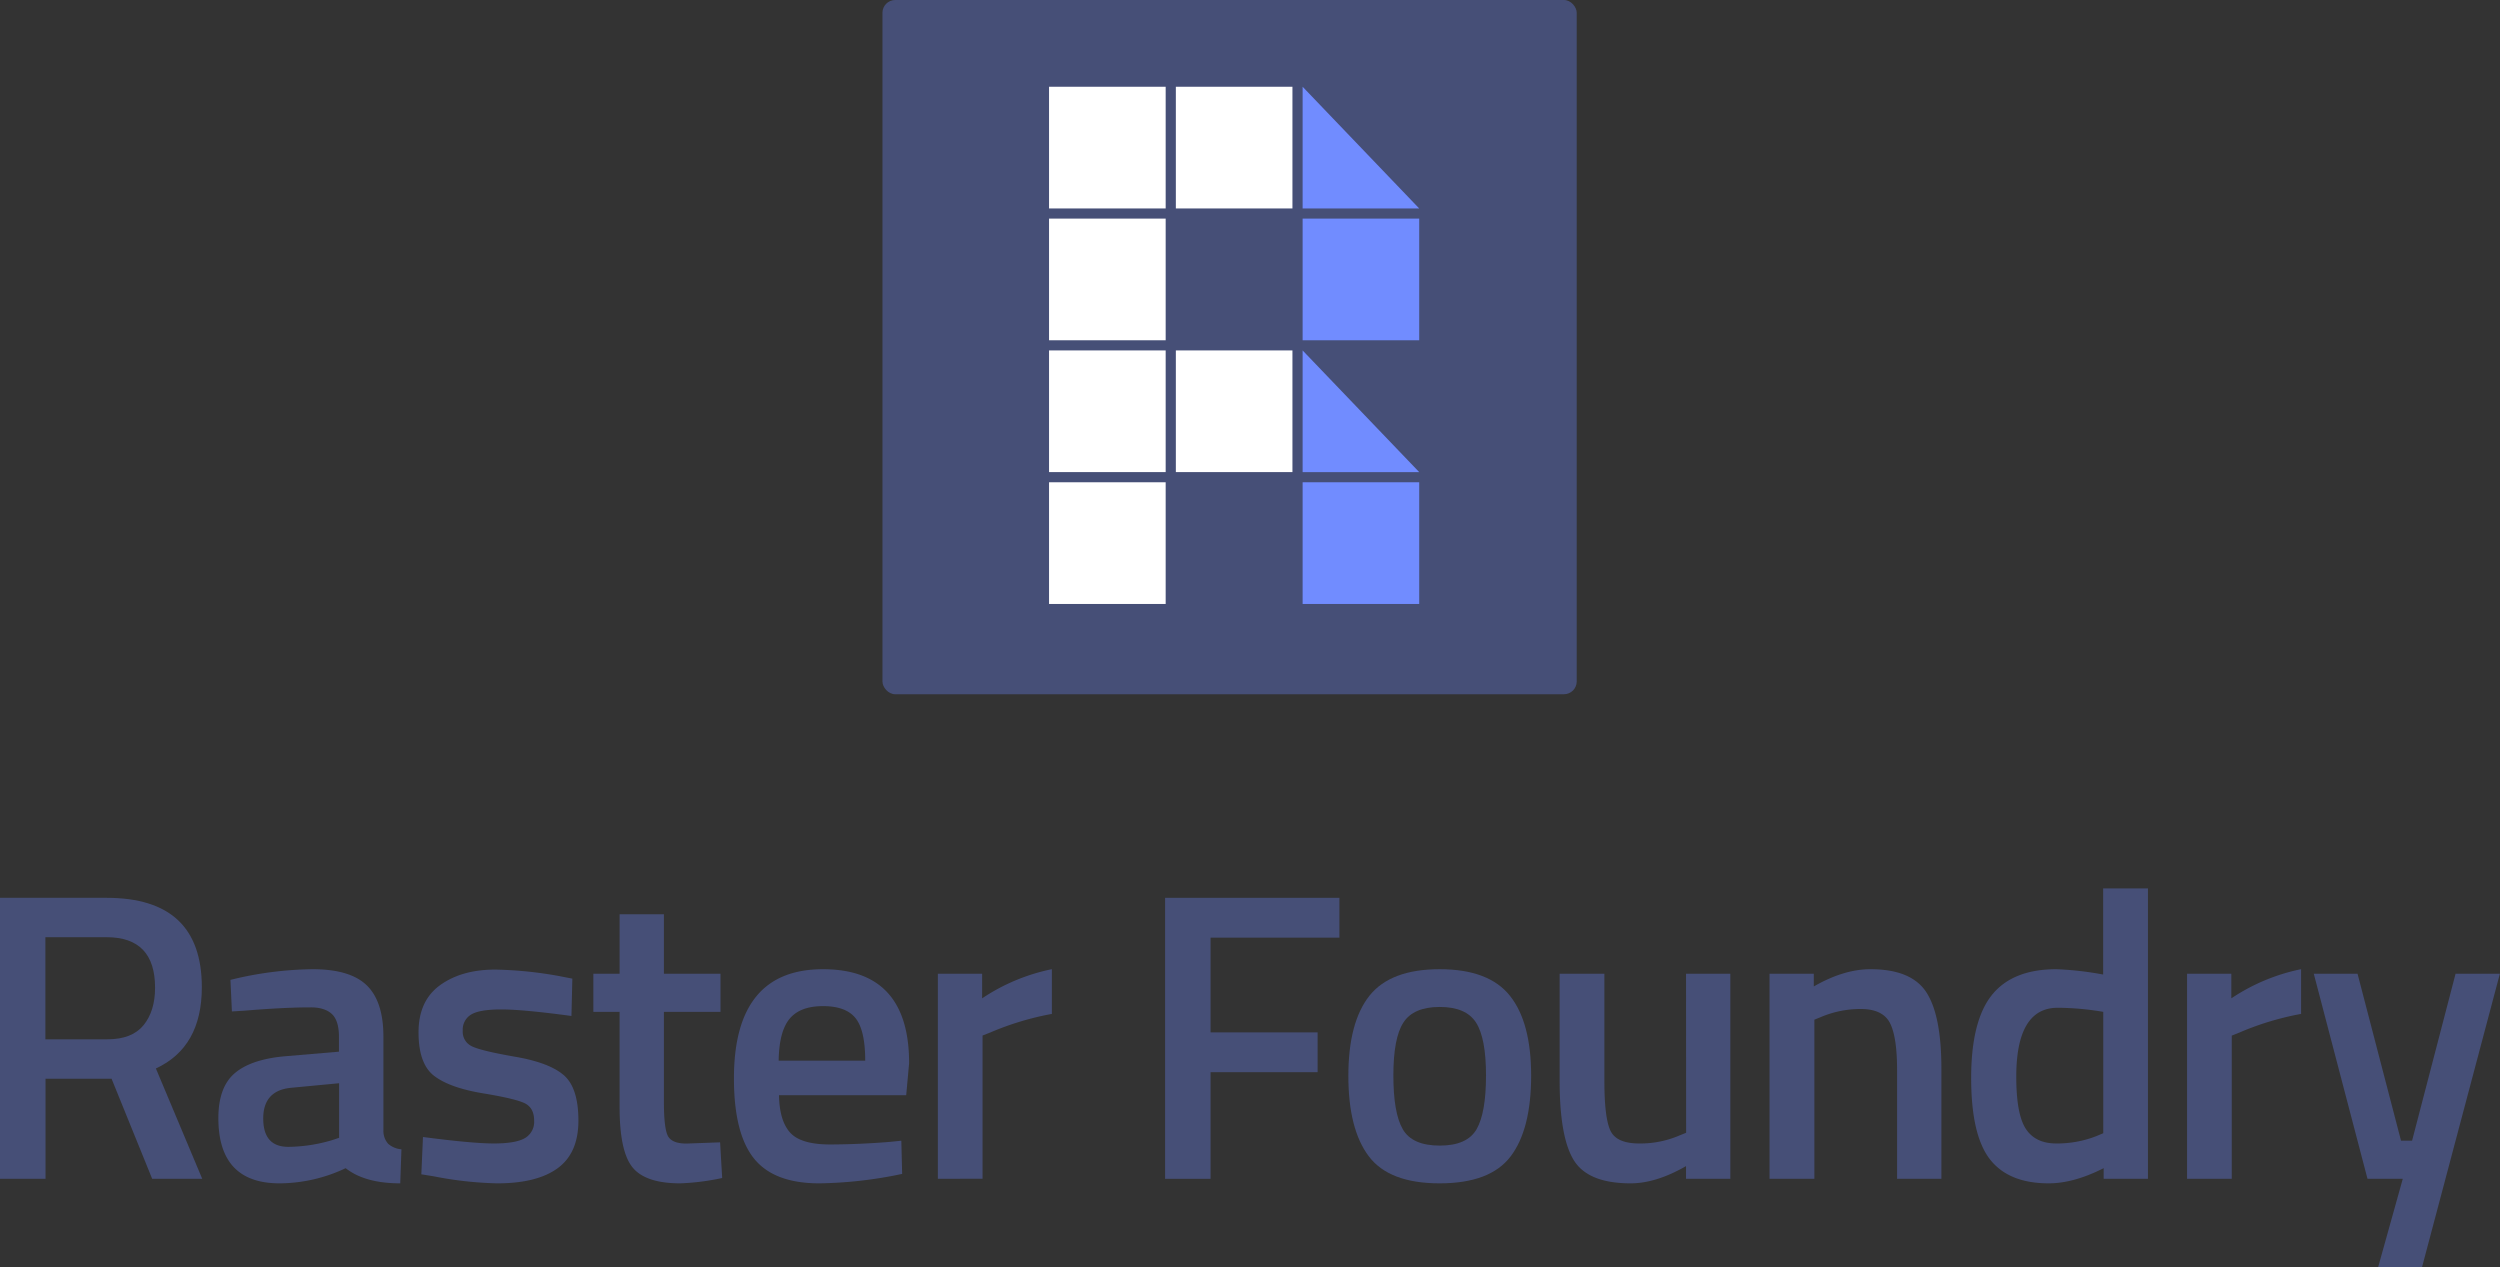 <svg xmlns="http://www.w3.org/2000/svg" viewBox="0 0 857.04 434.36"><rect x="0" y="0" width="857.04" height="434.36" fill="#333333" stroke="none"/><defs><style>.cls-1{fill:#464f77;}.cls-2{fill:#fff;}.cls-3{fill:#718cff;}</style></defs><title>rasterfoundry_RGB_centered</title><g id="Layer_2" data-name="Layer 2"><g id="Layer_1-2" data-name="Layer 1"><path class="cls-1" d="M15.61,369.81v34.31H0V307.79H36.56q32.63,0,32.63,30.66,0,20.54-15.75,27.84l15.89,37.83H52.17L38.25,369.81Zm37.55-31.22q0-17.29-16.6-17.3h-21v35H36.84q8.43,0,12.38-4.85C51.84,348.22,53.16,343.94,53.16,338.59Z"/><path class="cls-1" d="M131.44,355.47v32.06a6.65,6.65,0,0,0,1.62,4.57,7.84,7.84,0,0,0,4.56,1.9l-.41,11.67q-12.11,0-18.71-5.2a53.45,53.45,0,0,1-22.64,5.2q-21,0-21-22.36,0-10.68,5.7-15.47t17.5-5.77l18.14-1.54v-5.06q0-5.62-2.46-7.88t-7.24-2.25q-9,0-22.5,1.12l-4.5.28L79,335.92a122.13,122.13,0,0,1,28.19-3.66q12.87,0,18.57,5.56T131.44,355.47ZM99.94,372.9q-9.7.86-9.7,10.55t8.57,9.71a54.36,54.36,0,0,0,14.91-2.26l2.53-.84V371.35Z"/><path class="cls-1" d="M195.9,348.29q-16.59-2.24-24.05-2.24t-10.33,1.75a6,6,0,0,0-2.88,5.55,5.46,5.46,0,0,0,3.16,5.35q3.16,1.55,14.91,3.59t16.67,6.39q4.91,4.36,4.91,15.48t-7.1,16.31q-7.09,5.2-20.74,5.2a125.24,125.24,0,0,1-21.66-2.39l-4.35-.71.56-12.79Q161.88,392,169.33,392t10.61-1.83a6.44,6.44,0,0,0,3.17-6c0-2.82-1-4.76-3-5.84s-6.84-2.25-14.48-3.51-13.25-3.27-16.81-6-5.34-7.69-5.34-14.91,2.46-12.61,7.38-16.17,11.23-5.35,18.92-5.35a134.83,134.83,0,0,1,22.07,2.25l4.36.85Z"/><path class="cls-1" d="M247,346.88h-19.4v30.94q0,8.6,1.26,11.39c.85,1.88,3,2.82,6.48,2.82l11.52-.42.71,12.23a81.82,81.82,0,0,1-14.35,1.83q-11.94,0-16.38-5.48t-4.43-20.68V346.88h-9V333.81h9V313.42h15.19v20.39H247Z"/><path class="cls-1" d="M305.05,391.46l3.94-.41.28,11.38a145.41,145.41,0,0,1-28.41,3.24q-15.6,0-22.43-8.58t-6.82-27.42q0-37.41,30.52-37.41,29.53,0,29.53,32.2l-1,11h-43.6q.14,8.73,3.8,12.8t13.64,4.08Q294.51,392.31,305.05,391.46Zm-8.44-27.84q0-10.41-3.3-14.56t-11.18-4.14q-7.87,0-11.46,4.36t-3.73,14.34Z"/><path class="cls-1" d="M321.51,404.12V333.81h15.18v8.44a67,67,0,0,1,23.91-10v15.33a99.46,99.46,0,0,0-20.68,6.19L336.83,355v49.08Z"/><path class="cls-1" d="M399.41,404.12V307.79h59.76v13.65H415v32.48h36.7v13.64H415v36.56Z"/><path class="cls-1" d="M469.42,341.41q7.24-9.15,24.12-9.15t24.12,9.15q7.25,9.12,7.24,27.42t-7,27.56q-7,9.27-24.33,9.28t-24.33-9.28q-7-9.28-7-27.56T469.42,341.41Zm11.47,45.7q3.23,5.61,12.65,5.62t12.66-5.62q3.23-5.62,3.23-18.43T506,350.54q-3.44-5.34-12.44-5.34c-6,0-10.14,1.78-12.45,5.34s-3.44,9.62-3.44,18.14S478.72,383.36,480.89,387.11Z"/><path class="cls-1" d="M578,333.81h15.19v70.31H578v-4.36q-10.28,5.91-19,5.91-14.47,0-19.4-7.81t-4.93-27.35v-36.7h15.34v36.85q0,12.64,2.1,17T562,392a33.82,33.82,0,0,0,13.92-2.82l2.11-.84Z"/><path class="cls-1" d="M622,404.12H606.62V333.81H621.8v4.36q10.28-5.91,19.41-5.91,14.06,0,19.2,7.95t5.13,26.23v37.68H650.35V366.86c0-7.6-.82-13-2.46-16.18s-5-4.78-10-4.78a34.87,34.87,0,0,0-13.78,2.81l-2.11.85Z"/><path class="cls-1" d="M736.35,304.56v99.56H721.17v-3.65q-10.27,5.2-18.84,5.2-13.79,0-20.19-8.3t-6.39-27.84q0-19.54,7.09-28.41T705,332.26a109.52,109.52,0,0,1,16,1.83V304.56Zm-17.71,84.93,2.39-1V346.88a96.26,96.26,0,0,0-15.61-1.4q-14.2,0-14.21,23.63,0,12.94,3.31,17.93T705,392A36.88,36.88,0,0,0,718.64,389.49Z"/><path class="cls-1" d="M749.76,404.12V333.81h15.18v8.44a67.06,67.06,0,0,1,23.91-10v15.33a99.17,99.17,0,0,0-20.67,6.19l-3.1,1.26v49.08Z"/><path class="cls-1" d="M793.2,333.81h15l14.91,57.24h3.79l14.91-57.24H857L830.32,434.36H815.27l8.44-30.24H811.62Z"/><rect class="cls-1" x="302.52" width="238" height="238" rx="4.38" ry="4.38"/><rect class="cls-2" x="359.63" y="29.74" width="39.98" height="41.72"/><rect class="cls-2" x="403.1" y="29.74" width="39.97" height="41.72"/><rect class="cls-3" x="446.56" y="74.94" width="39.97" height="41.71"/><polygon class="cls-3" points="446.56 29.74 446.56 71.47 486.53 71.47 446.56 29.74"/><polygon class="cls-3" points="446.56 161.85 486.53 161.85 446.56 120.14 446.56 161.85"/><rect class="cls-2" x="403.1" y="120.13" width="39.97" height="41.71"/><rect class="cls-3" x="446.56" y="165.33" width="39.97" height="41.72"/><rect class="cls-2" x="359.63" y="74.94" width="39.98" height="41.71"/><rect class="cls-2" x="359.63" y="120.13" width="39.98" height="41.71"/><rect class="cls-2" x="359.63" y="165.33" width="39.98" height="41.72"/></g></g></svg>